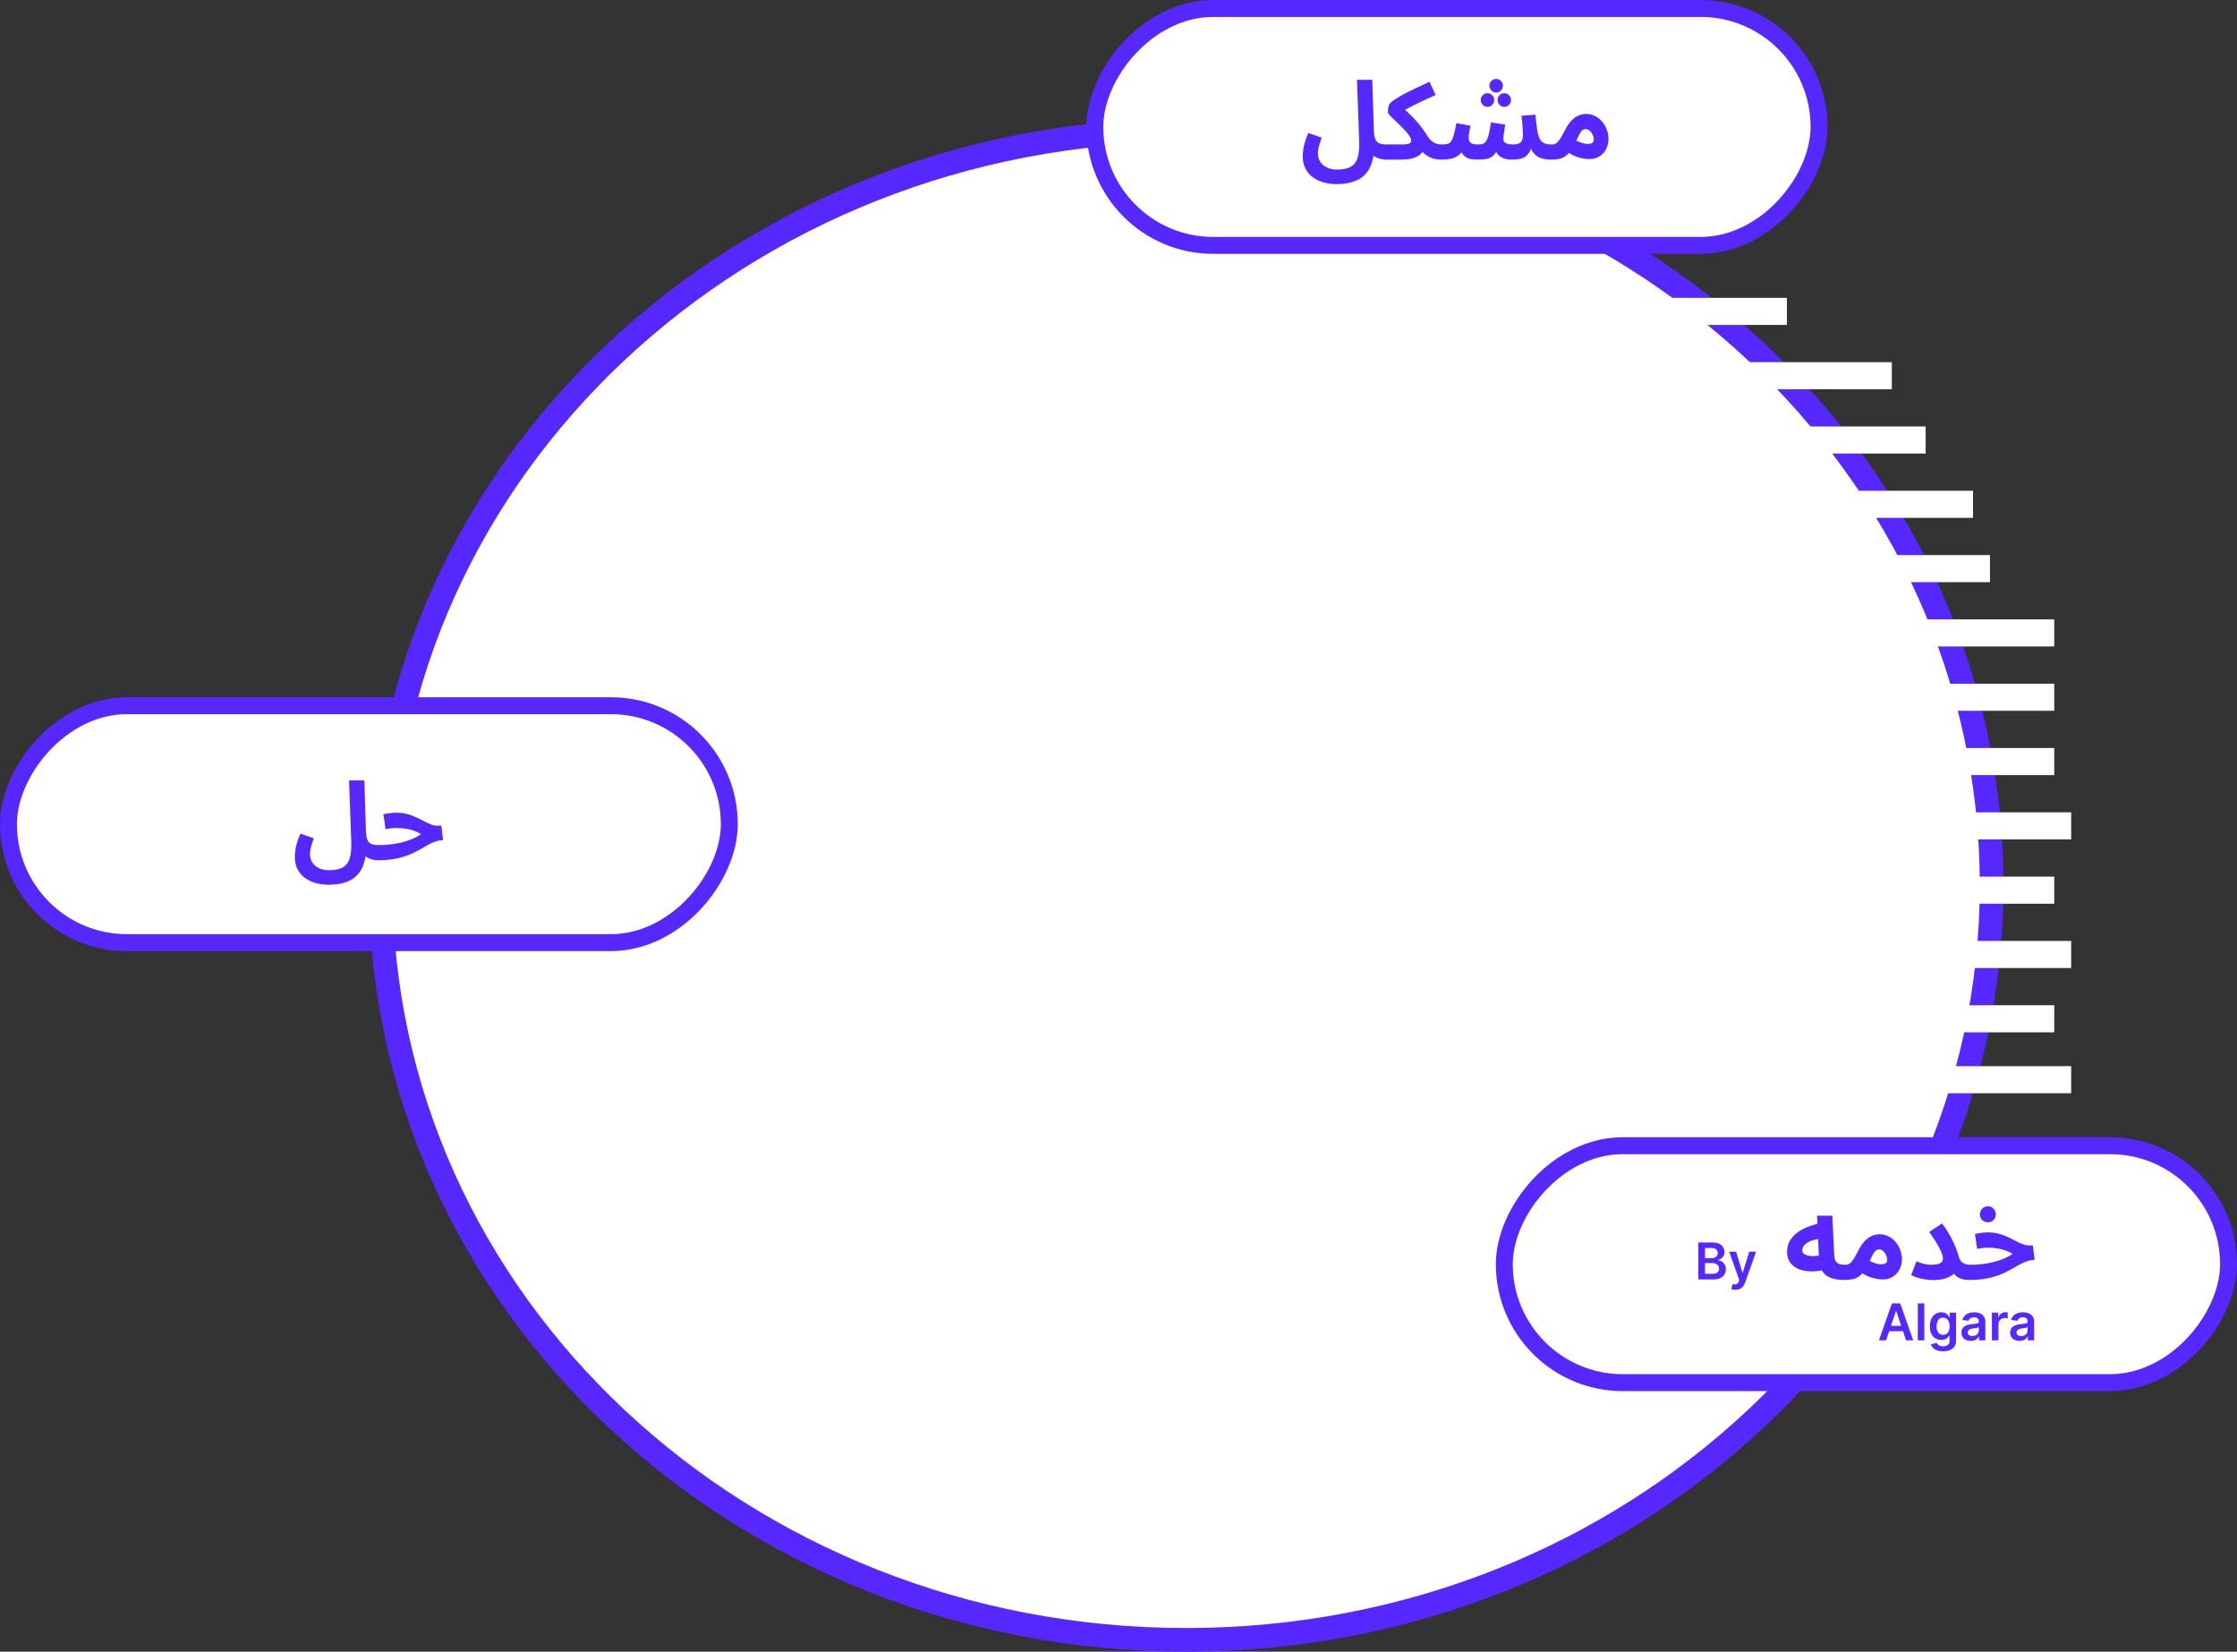 <svg width="661" height="488" viewBox="0 0 661 488" fill="none" xmlns="http://www.w3.org/2000/svg">
<rect x="0" y="0" width="661" height="488" fill="#333333" stroke="none"/>
<path d="M112.5 261.5C112.5 384.451 218.841 484.5 350.5 484.5C482.159 484.5 588.5 384.451 588.5 261.5C588.5 138.549 482.159 38.5 350.5 38.5C218.841 38.5 112.5 138.549 112.5 261.5Z" fill="white" stroke="#5627FF" stroke-width="7"/>
<rect x="-2.5" y="2.5" width="213" height="70" rx="35" transform="matrix(-1 0 0 1 213 206)" fill="white" stroke="#5627FF" stroke-width="5"/>
<rect x="-2.5" y="2.5" width="214" height="70" rx="35" transform="matrix(-1 0 0 1 535 0)" fill="white" stroke="#5627FF" stroke-width="5"/>
<rect x="-2.5" y="2.5" width="214" height="70" rx="35" transform="matrix(-1 0 0 1 656 336)" fill="white" stroke="#5627FF" stroke-width="5"/>
<path d="M384.941 46.104C384.941 45.613 384.984 45.037 385.069 44.376C385.155 43.715 385.315 42.968 385.549 42.136C385.784 41.283 386.136 40.333 386.605 39.288L390.541 40.664C390.307 41.325 390.104 41.933 389.933 42.488C389.763 43.021 389.635 43.523 389.549 43.992C389.464 44.44 389.421 44.888 389.421 45.336C389.421 46.296 389.656 47.128 390.125 47.832C390.616 48.557 391.277 49.112 392.109 49.496C392.963 49.901 393.944 50.104 395.053 50.104C396.867 50.104 398.253 49.805 399.213 49.208C400.195 48.632 400.856 47.715 401.197 46.456C401.56 45.176 401.699 43.523 401.613 41.496L400.973 23.576H405.485L405.965 38.712C406.008 39.779 406.157 40.6 406.413 41.176C406.669 41.752 407.064 42.147 407.597 42.36C408.152 42.573 408.867 42.68 409.741 42.68C410.552 42.68 411.128 42.893 411.469 43.32C411.811 43.725 411.981 44.237 411.981 44.856C411.981 45.517 411.757 46.072 411.309 46.52C410.861 46.947 410.232 47.16 409.421 47.16C408.952 47.16 408.451 47.096 407.917 46.968C407.384 46.84 406.872 46.637 406.381 46.36C405.891 46.083 405.464 45.72 405.101 45.272C404.739 44.803 404.493 44.227 404.365 43.544L406.093 42.68C406.093 44.835 405.837 46.659 405.325 48.152C404.835 49.645 404.109 50.851 403.149 51.768C402.211 52.685 401.048 53.347 399.661 53.752C398.296 54.179 396.717 54.392 394.925 54.392C393.56 54.392 392.269 54.221 391.053 53.88C389.859 53.539 388.803 53.027 387.885 52.344C386.968 51.661 386.243 50.797 385.709 49.752C385.197 48.728 384.941 47.512 384.941 46.104ZM409.422 47.16L409.742 42.68H414.222C414.969 42.68 415.534 42.637 415.918 42.552C416.323 42.467 416.601 42.339 416.75 42.168C416.899 41.976 416.974 41.752 416.974 41.496C416.974 41.112 416.803 40.664 416.462 40.152C416.142 39.64 415.715 39.107 415.182 38.552C414.67 37.997 414.126 37.443 413.55 36.888C412.974 36.312 412.419 35.779 411.886 35.288C411.374 34.797 410.947 34.371 410.606 34.008C410.286 33.624 410.126 33.347 410.126 33.176C410.126 32.579 410.158 32.109 410.222 31.768C410.286 31.405 410.371 31.117 410.478 30.904C410.606 30.691 410.745 30.509 410.894 30.36C411.257 29.997 411.801 29.592 412.526 29.144C413.251 28.675 414.105 28.184 415.086 27.672C416.089 27.139 417.209 26.584 418.446 26.008C419.683 25.411 420.995 24.792 422.382 24.152L424.206 28.056C422.798 28.675 421.539 29.251 420.43 29.784C419.342 30.296 418.361 30.776 417.486 31.224C416.633 31.651 415.865 32.056 415.182 32.44C414.521 32.824 413.923 33.187 413.39 33.528L413.71 31.16C414.627 31.949 415.459 32.696 416.206 33.4C416.953 34.104 417.646 34.808 418.286 35.512C418.926 36.216 419.523 36.941 420.078 37.688C420.654 38.435 421.209 39.245 421.742 40.12C422.211 40.867 422.691 41.421 423.182 41.784C423.694 42.147 424.185 42.392 424.654 42.52C425.145 42.627 425.582 42.68 425.966 42.68C426.777 42.68 427.353 42.893 427.694 43.32C428.057 43.725 428.238 44.237 428.238 44.856C428.238 45.517 428.014 46.072 427.566 46.52C427.118 46.947 426.478 47.16 425.646 47.16C424.942 47.16 424.185 47.043 423.374 46.808C422.563 46.552 421.806 46.147 421.102 45.592C420.398 45.037 419.865 44.28 419.502 43.32L421.23 43.448C420.91 44.131 420.526 44.717 420.078 45.208C419.651 45.677 419.139 46.061 418.542 46.36C417.945 46.637 417.262 46.84 416.494 46.968C415.726 47.096 414.862 47.16 413.902 47.16H409.422ZM425.672 47.16L425.992 42.68C426.696 42.68 427.272 42.627 427.72 42.52C428.168 42.392 428.531 42.125 428.808 41.72C429.107 41.293 429.363 40.664 429.576 39.832C429.811 38.979 430.067 37.827 430.344 36.376L434.504 37.144C434.419 37.613 434.301 38.2 434.152 38.904C434.024 39.608 433.96 40.216 433.96 40.728C433.96 41.133 434.035 41.485 434.184 41.784C434.355 42.061 434.632 42.285 435.016 42.456C435.421 42.605 435.976 42.68 436.68 42.68C437.235 42.68 437.704 42.627 438.088 42.52C438.493 42.392 438.835 42.125 439.112 41.72C439.411 41.293 439.667 40.643 439.88 39.768C440.115 38.872 440.339 37.667 440.552 36.152L444.776 36.824C444.691 37.315 444.605 37.837 444.52 38.392C444.435 38.947 444.36 39.459 444.296 39.928C444.232 40.397 444.2 40.781 444.2 41.08C444.2 41.357 444.275 41.624 444.424 41.88C444.595 42.115 444.893 42.307 445.32 42.456C445.768 42.605 446.387 42.68 447.176 42.68C448.136 42.68 448.84 42.477 449.288 42.072C449.757 41.645 449.992 41.005 449.992 40.152C449.992 39.661 449.981 39.139 449.96 38.584C449.939 38.008 449.896 37.368 449.832 36.664C449.789 35.939 449.704 35.117 449.576 34.2L453.704 33.88C453.853 35.715 454.024 37.208 454.216 38.36C454.408 39.512 454.664 40.408 454.984 41.048C455.325 41.667 455.773 42.093 456.328 42.328C456.904 42.563 457.651 42.68 458.568 42.68C459.379 42.68 459.955 42.893 460.296 43.32C460.659 43.725 460.84 44.237 460.84 44.856C460.84 45.517 460.616 46.072 460.168 46.52C459.741 46.947 459.101 47.16 458.248 47.16C457.672 47.16 457.075 47.107 456.456 47C455.837 46.915 455.24 46.733 454.664 46.456C454.088 46.157 453.576 45.731 453.128 45.176C452.68 44.621 452.328 43.885 452.072 42.968L452.648 43.16C452.349 44.227 451.944 45.048 451.432 45.624C450.92 46.2 450.291 46.605 449.544 46.84C448.797 47.053 447.901 47.16 446.856 47.16C445.896 47.16 445.043 47.032 444.296 46.776C443.549 46.52 442.952 46.104 442.504 45.528C442.077 44.931 441.853 44.131 441.832 43.128H442.92C442.493 44.323 442.003 45.208 441.448 45.784C440.893 46.36 440.221 46.733 439.432 46.904C438.643 47.075 437.651 47.16 436.456 47.16C435.731 47.16 435.016 47.085 434.312 46.936C433.608 46.765 432.979 46.392 432.424 45.816C431.869 45.219 431.464 44.28 431.208 43L432.936 42.936C432.488 44.195 431.901 45.123 431.176 45.72C430.472 46.317 429.661 46.712 428.744 46.904C427.827 47.075 426.803 47.16 425.672 47.16ZM442.088 27.352C441.555 27.352 441.085 27.149 440.68 26.744C440.296 26.339 440.104 25.859 440.104 25.304C440.104 24.749 440.296 24.28 440.68 23.896C441.085 23.512 441.555 23.32 442.088 23.32C442.643 23.32 443.112 23.512 443.496 23.896C443.88 24.28 444.072 24.749 444.072 25.304C444.072 25.859 443.88 26.339 443.496 26.744C443.112 27.149 442.643 27.352 442.088 27.352ZM439.528 31.576C438.995 31.576 438.525 31.373 438.12 30.968C437.736 30.563 437.544 30.083 437.544 29.528C437.544 28.973 437.736 28.504 438.12 28.12C438.525 27.736 438.995 27.544 439.528 27.544C440.083 27.544 440.552 27.736 440.936 28.12C441.32 28.504 441.512 28.973 441.512 29.528C441.512 30.083 441.32 30.563 440.936 30.968C440.552 31.373 440.083 31.576 439.528 31.576ZM444.488 31.576C443.955 31.576 443.485 31.373 443.08 30.968C442.696 30.563 442.504 30.083 442.504 29.528C442.504 28.973 442.696 28.504 443.08 28.12C443.485 27.736 443.955 27.544 444.488 27.544C445.043 27.544 445.512 27.736 445.896 28.12C446.28 28.504 446.472 28.973 446.472 29.528C446.472 30.083 446.28 30.563 445.896 30.968C445.512 31.373 445.043 31.576 444.488 31.576ZM458.266 47.16L458.586 42.68C459.076 42.68 459.492 42.563 459.834 42.328C460.196 42.072 460.57 41.656 460.954 41.08C461.338 40.483 461.786 39.683 462.298 38.68C462.938 37.4 463.599 36.397 464.282 35.672C464.986 34.947 465.7 34.435 466.426 34.136C467.172 33.816 467.919 33.656 468.666 33.656C469.604 33.656 470.479 33.859 471.29 34.264C472.1 34.669 472.804 35.224 473.402 35.928C473.999 36.611 474.458 37.4 474.778 38.296C475.119 39.171 475.29 40.077 475.29 41.016C475.29 42.147 475.044 43.171 474.554 44.088C474.084 44.984 473.423 45.699 472.57 46.232C471.738 46.744 470.778 47 469.69 47C468.772 47 467.706 46.84 466.49 46.52C465.274 46.2 463.994 45.528 462.65 44.504L464.282 40.632C465.242 41.293 466.138 41.773 466.97 42.072C467.823 42.371 468.527 42.52 469.082 42.52C469.508 42.52 469.86 42.477 470.138 42.392C470.415 42.307 470.618 42.168 470.746 41.976C470.874 41.784 470.938 41.528 470.938 41.208C470.938 40.76 470.831 40.301 470.618 39.832C470.404 39.363 470.116 38.968 469.754 38.648C469.412 38.307 469.007 38.136 468.538 38.136C468.09 38.136 467.706 38.307 467.386 38.648C467.087 38.968 466.788 39.437 466.49 40.056C466.212 40.653 465.871 41.357 465.466 42.168C464.975 43.149 464.495 43.971 464.026 44.632C463.556 45.272 463.055 45.784 462.522 46.168C462.01 46.531 461.402 46.787 460.698 46.936C460.015 47.085 459.204 47.16 458.266 47.16Z" fill="#5627FF"/>
<path d="M87.113 253.104C87.113 252.613 87.156 252.037 87.241 251.376C87.327 250.715 87.487 249.968 87.721 249.136C87.956 248.283 88.308 247.333 88.777 246.288L92.713 247.664C92.479 248.325 92.276 248.933 92.105 249.488C91.935 250.021 91.807 250.523 91.721 250.992C91.636 251.44 91.593 251.888 91.593 252.336C91.593 253.296 91.828 254.128 92.297 254.832C92.788 255.557 93.449 256.112 94.281 256.496C95.135 256.901 96.116 257.104 97.225 257.104C99.039 257.104 100.425 256.805 101.385 256.208C102.367 255.632 103.028 254.715 103.369 253.456C103.732 252.176 103.871 250.523 103.785 248.496L103.145 230.576H107.657L108.137 245.712C108.18 246.779 108.329 247.6 108.585 248.176C108.841 248.752 109.236 249.147 109.769 249.36C110.324 249.573 111.039 249.68 111.913 249.68C112.724 249.68 113.3 249.893 113.641 250.32C113.983 250.725 114.153 251.237 114.153 251.856C114.153 252.517 113.929 253.072 113.481 253.52C113.033 253.947 112.404 254.16 111.593 254.16C111.124 254.16 110.623 254.096 110.089 253.968C109.556 253.84 109.044 253.637 108.553 253.36C108.063 253.083 107.636 252.72 107.273 252.272C106.911 251.803 106.665 251.227 106.537 250.544L108.265 249.68C108.265 251.835 108.009 253.659 107.497 255.152C107.007 256.645 106.281 257.851 105.321 258.768C104.383 259.685 103.22 260.347 101.833 260.752C100.468 261.179 98.889 261.392 97.097 261.392C95.732 261.392 94.441 261.221 93.225 260.88C92.031 260.539 90.975 260.027 90.057 259.344C89.14 258.661 88.415 257.797 87.881 256.752C87.369 255.728 87.113 254.512 87.113 253.104ZM111.594 254.16L111.914 249.68C113.066 249.68 114.207 249.616 115.338 249.488C116.468 249.36 117.567 249.168 118.634 248.912C119.7 248.656 120.714 248.325 121.674 247.92C122.655 247.515 123.572 247.024 124.426 246.448C123.786 246.064 123.092 245.733 122.346 245.456C121.599 245.179 120.799 244.976 119.946 244.848C119.114 244.699 118.228 244.624 117.29 244.624C116.948 244.624 116.586 244.635 116.202 244.656C115.839 244.677 115.466 244.72 115.082 244.784C114.698 244.827 114.314 244.891 113.93 244.976L113.29 240.592C113.908 240.421 114.559 240.304 115.242 240.24C115.946 240.155 116.564 240.112 117.098 240.112C118.25 240.112 119.306 240.24 120.266 240.496C121.247 240.752 122.143 241.072 122.954 241.456C123.786 241.84 124.554 242.224 125.258 242.608C125.983 242.992 126.666 243.312 127.306 243.568C127.967 243.824 128.607 243.952 129.226 243.952H130.41L130.922 248.208C130.004 248.251 129.14 248.432 128.33 248.752C127.54 249.051 126.751 249.435 125.962 249.904C125.194 250.352 124.362 250.821 123.466 251.312C122.591 251.803 121.599 252.261 120.49 252.688C119.38 253.115 118.1 253.467 116.65 253.744C115.199 254.021 113.514 254.16 111.594 254.16Z" fill="#5627FF"/>
<path d="M501.825 378V367.091H506.001C506.79 367.091 507.445 367.215 507.967 367.464C508.492 367.709 508.885 368.044 509.144 368.471C509.407 368.897 509.538 369.38 509.538 369.919C509.538 370.363 509.453 370.743 509.282 371.059C509.112 371.372 508.883 371.626 508.595 371.821C508.308 372.016 507.986 372.157 507.631 372.242V372.348C508.018 372.37 508.389 372.489 508.744 372.705C509.103 372.918 509.396 373.22 509.623 373.611C509.851 374.001 509.964 374.474 509.964 375.028C509.964 375.592 509.828 376.1 509.554 376.551C509.281 376.999 508.869 377.352 508.318 377.611C507.768 377.87 507.075 378 506.241 378H501.825ZM503.801 376.349H505.927C506.644 376.349 507.161 376.212 507.477 375.939C507.796 375.662 507.956 375.306 507.956 374.873C507.956 374.55 507.876 374.259 507.716 374C507.557 373.737 507.329 373.531 507.035 373.382C506.74 373.229 506.388 373.153 505.98 373.153H503.801V376.349ZM503.801 371.73H505.756C506.097 371.73 506.404 371.668 506.678 371.544C506.951 371.416 507.166 371.237 507.322 371.006C507.482 370.772 507.562 370.495 507.562 370.175C507.562 369.752 507.413 369.404 507.114 369.131C506.82 368.858 506.381 368.721 505.799 368.721H503.801V371.73ZM512.797 381.068C512.534 381.068 512.291 381.047 512.067 381.004C511.847 380.965 511.671 380.919 511.54 380.866L511.987 379.364C512.268 379.445 512.518 379.484 512.738 379.481C512.958 379.477 513.152 379.408 513.319 379.273C513.489 379.142 513.633 378.922 513.75 378.613L513.915 378.17L510.948 369.818H512.994L514.879 375.997H514.965L516.856 369.818H518.906L515.631 378.991C515.478 379.424 515.275 379.795 515.023 380.104C514.771 380.417 514.462 380.654 514.096 380.818C513.734 380.985 513.301 381.068 512.797 381.068ZM544.98 378.16C543.465 378.16 542.153 377.968 541.044 377.584C539.956 377.179 539.113 376.539 538.516 375.664C537.918 374.768 537.577 373.573 537.492 372.08L536.916 359.184H541.428L541.972 370.512C542.014 371.387 542.153 372.059 542.388 372.528C542.644 372.976 543.006 373.285 543.476 373.456C543.945 373.605 544.553 373.68 545.3 373.68C546.11 373.68 546.686 373.893 547.028 374.32C547.369 374.725 547.54 375.237 547.54 375.856C547.54 376.517 547.316 377.072 546.868 377.52C546.441 377.947 545.812 378.16 544.98 378.16ZM539.124 375.184C537.694 375.504 536.318 375.653 534.996 375.632C533.673 375.589 532.489 375.355 531.444 374.928C530.398 374.48 529.566 373.84 528.948 373.008C528.35 372.176 528.052 371.12 528.052 369.84C528.052 368.709 528.297 367.685 528.788 366.768C529.3 365.829 530.004 365.008 530.9 364.304C531.817 363.6 532.884 363.003 534.1 362.512C535.316 362.021 536.638 361.648 538.068 361.392L538.516 365.936C537.598 365.979 536.766 366.107 536.02 366.32C535.294 366.512 534.665 366.768 534.132 367.088C533.62 367.408 533.225 367.771 532.948 368.176C532.67 368.56 532.532 368.976 532.532 369.424C532.532 369.787 532.66 370.085 532.916 370.32C533.172 370.555 533.513 370.747 533.94 370.896C534.366 371.024 534.857 371.099 535.411 371.12C535.966 371.141 536.532 371.109 537.108 371.024C537.705 370.939 538.292 370.8 538.868 370.608L539.124 375.184ZM544.969 378.16L545.289 373.68C545.779 373.68 546.195 373.563 546.537 373.328C546.899 373.072 547.273 372.656 547.657 372.08C548.041 371.483 548.489 370.683 549.001 369.68C549.641 368.4 550.302 367.397 550.985 366.672C551.689 365.947 552.403 365.435 553.129 365.136C553.875 364.816 554.622 364.656 555.369 364.656C556.307 364.656 557.182 364.859 557.993 365.264C558.803 365.669 559.507 366.224 560.105 366.928C560.702 367.611 561.161 368.4 561.481 369.296C561.822 370.171 561.993 371.077 561.993 372.016C561.993 373.147 561.747 374.171 561.257 375.088C560.787 375.984 560.126 376.699 559.273 377.232C558.441 377.744 557.481 378 556.393 378C555.475 378 554.409 377.84 553.193 377.52C551.977 377.2 550.697 376.528 549.353 375.504L550.985 371.632C551.945 372.293 552.841 372.773 553.673 373.072C554.526 373.371 555.23 373.52 555.785 373.52C556.211 373.52 556.563 373.477 556.841 373.392C557.118 373.307 557.321 373.168 557.449 372.976C557.577 372.784 557.641 372.528 557.641 372.208C557.641 371.76 557.534 371.301 557.321 370.832C557.107 370.363 556.819 369.968 556.457 369.648C556.115 369.307 555.71 369.136 555.241 369.136C554.793 369.136 554.409 369.307 554.089 369.648C553.79 369.968 553.491 370.437 553.193 371.056C552.915 371.653 552.574 372.357 552.169 373.168C551.678 374.149 551.198 374.971 550.729 375.632C550.259 376.272 549.758 376.784 549.225 377.168C548.713 377.531 548.105 377.787 547.401 377.936C546.718 378.085 545.907 378.16 544.969 378.16ZM570.57 373.68C571.53 373.68 572.266 373.595 572.778 373.424C573.29 373.253 573.642 373.029 573.834 372.752C574.026 372.475 574.122 372.176 574.122 371.856C574.122 371.344 573.972 370.747 573.674 370.064C573.396 369.381 573.044 368.667 572.618 367.92C572.191 367.173 571.743 366.459 571.274 365.776C570.826 365.093 570.42 364.496 570.058 363.984L573.866 361.456C574.783 362.693 575.572 363.92 576.234 365.136C576.895 366.331 577.428 367.44 577.834 368.464C578.26 369.488 578.559 370.363 578.73 371.088C578.9 371.771 579.156 372.304 579.498 372.688C579.86 373.051 580.276 373.307 580.746 373.456C581.215 373.605 581.684 373.68 582.154 373.68C582.964 373.68 583.54 373.893 583.882 374.32C584.244 374.725 584.426 375.237 584.426 375.856C584.426 376.517 584.202 377.072 583.754 377.52C583.327 377.947 582.687 378.16 581.834 378.16C580.895 378.16 580.074 378.032 579.37 377.776C578.666 377.52 578.068 377.115 577.578 376.56C577.087 376.005 576.671 375.301 576.33 374.448L578.282 374.864C578.111 375.461 577.716 376.016 577.098 376.528C576.5 377.019 575.7 377.424 574.698 377.744C573.716 378.043 572.554 378.192 571.21 378.192C570.57 378.192 569.855 378.139 569.066 378.032C568.298 377.925 567.53 377.765 566.762 377.552C566.015 377.339 565.332 377.061 564.714 376.72L566.282 372.656C567.071 372.997 567.828 373.253 568.554 373.424C569.3 373.595 569.972 373.68 570.57 373.68ZM581.875 378.16L582.195 373.68C583.347 373.68 584.488 373.616 585.619 373.488C586.75 373.36 587.848 373.168 588.915 372.912C589.982 372.656 590.995 372.325 591.955 371.92C592.936 371.515 593.854 371.024 594.707 370.448C594.067 370.064 593.374 369.733 592.627 369.456C591.88 369.179 591.08 368.976 590.227 368.848C589.395 368.699 588.51 368.624 587.571 368.624C587.23 368.624 586.867 368.635 586.483 368.656C586.12 368.677 585.747 368.72 585.363 368.784C584.979 368.827 584.595 368.891 584.211 368.976L583.571 364.592C584.19 364.421 584.84 364.304 585.523 364.24C586.227 364.155 586.846 364.112 587.379 364.112C588.531 364.112 589.587 364.24 590.547 364.496C591.528 364.752 592.424 365.072 593.235 365.456C594.067 365.84 594.835 366.224 595.539 366.608C596.264 366.992 596.947 367.312 597.587 367.568C598.248 367.824 598.888 367.952 599.507 367.952H600.691L601.203 372.208C600.286 372.251 599.422 372.432 598.611 372.752C597.822 373.051 597.032 373.435 596.243 373.904C595.475 374.352 594.643 374.821 593.747 375.312C592.872 375.803 591.88 376.261 590.771 376.688C589.662 377.115 588.382 377.467 586.931 377.744C585.48 378.021 583.795 378.16 581.875 378.16ZM587.411 361.136C586.75 361.136 586.184 360.912 585.715 360.464C585.267 360.016 585.043 359.461 585.043 358.8C585.043 358.139 585.267 357.573 585.715 357.104C586.184 356.635 586.75 356.4 587.411 356.4C588.051 356.4 588.595 356.635 589.043 357.104C589.512 357.573 589.747 358.139 589.747 358.8C589.747 359.461 589.512 360.016 589.043 360.464C588.595 360.912 588.051 361.136 587.411 361.136ZM557.309 396H555.2L559.04 385.091H561.48L565.326 396H563.216L560.303 387.328H560.217L557.309 396ZM557.378 391.723H563.131V393.31H557.378V391.723ZM568.606 385.091V396H566.677V385.091H568.606ZM574.147 399.239C573.454 399.239 572.859 399.145 572.362 398.956C571.865 398.772 571.466 398.523 571.164 398.211C570.862 397.898 570.652 397.552 570.535 397.172L572.272 396.751C572.35 396.911 572.463 397.069 572.613 397.225C572.762 397.385 572.962 397.516 573.214 397.619C573.47 397.726 573.792 397.779 574.179 397.779C574.725 397.779 575.178 397.646 575.537 397.38C575.896 397.117 576.075 396.684 576.075 396.08V394.53H575.979C575.88 394.729 575.734 394.933 575.542 395.142C575.354 395.352 575.104 395.528 574.791 395.67C574.482 395.812 574.093 395.883 573.625 395.883C572.996 395.883 572.426 395.735 571.915 395.441C571.407 395.142 571.002 394.699 570.7 394.109C570.402 393.516 570.253 392.774 570.253 391.882C570.253 390.984 570.402 390.226 570.7 389.608C571.002 388.987 571.409 388.516 571.92 388.196C572.431 387.873 573.001 387.712 573.63 387.712C574.109 387.712 574.504 387.793 574.812 387.957C575.125 388.116 575.374 388.31 575.558 388.537C575.743 388.761 575.883 388.972 575.979 389.171H576.086V387.818H577.987V396.133C577.987 396.833 577.82 397.412 577.487 397.87C577.153 398.328 576.696 398.67 576.118 398.898C575.539 399.125 574.882 399.239 574.147 399.239ZM574.163 394.37C574.571 394.37 574.919 394.271 575.207 394.072C575.494 393.873 575.713 393.587 575.862 393.214C576.011 392.841 576.086 392.394 576.086 391.872C576.086 391.357 576.011 390.906 575.862 390.519C575.716 390.132 575.5 389.832 575.212 389.619C574.928 389.402 574.578 389.294 574.163 389.294C573.733 389.294 573.374 389.406 573.087 389.629C572.799 389.853 572.582 390.16 572.437 390.551C572.291 390.938 572.218 391.378 572.218 391.872C572.218 392.373 572.291 392.811 572.437 393.188C572.586 393.56 572.804 393.852 573.092 394.061C573.383 394.267 573.74 394.37 574.163 394.37ZM582.318 396.165C581.799 396.165 581.332 396.073 580.917 395.888C580.505 395.7 580.178 395.423 579.937 395.057C579.699 394.691 579.58 394.24 579.58 393.704C579.58 393.243 579.665 392.861 579.836 392.559C580.006 392.257 580.239 392.016 580.533 391.835C580.828 391.653 581.16 391.517 581.529 391.424C581.902 391.328 582.288 391.259 582.685 391.217C583.165 391.167 583.554 391.123 583.852 391.083C584.15 391.041 584.367 390.977 584.502 390.892C584.64 390.803 584.71 390.666 584.71 390.482V390.45C584.71 390.048 584.591 389.738 584.353 389.517C584.115 389.297 583.772 389.187 583.325 389.187C582.852 389.187 582.478 389.29 582.201 389.496C581.927 389.702 581.743 389.945 581.647 390.226L579.846 389.97C579.988 389.473 580.223 389.058 580.549 388.724C580.876 388.386 581.276 388.134 581.748 387.967C582.22 387.797 582.742 387.712 583.314 387.712C583.708 387.712 584.1 387.758 584.491 387.85C584.882 387.942 585.239 388.095 585.562 388.308C585.885 388.518 586.144 388.804 586.339 389.166C586.538 389.528 586.638 389.981 586.638 390.524V396H584.784V394.876H584.72C584.603 395.103 584.438 395.316 584.225 395.515C584.015 395.711 583.751 395.869 583.431 395.989C583.115 396.107 582.744 396.165 582.318 396.165ZM582.819 394.748C583.206 394.748 583.541 394.672 583.825 394.519C584.109 394.363 584.328 394.157 584.48 393.901C584.637 393.646 584.715 393.367 584.715 393.065V392.101C584.654 392.151 584.551 392.197 584.406 392.239C584.264 392.282 584.104 392.319 583.926 392.351C583.749 392.383 583.573 392.412 583.399 392.436C583.225 392.461 583.074 392.483 582.946 392.5C582.659 392.539 582.401 392.603 582.174 392.692C581.947 392.781 581.767 392.905 581.636 393.065C581.505 393.221 581.439 393.424 581.439 393.672C581.439 394.027 581.569 394.295 581.828 394.477C582.087 394.658 582.417 394.748 582.819 394.748ZM588.577 396V387.818H590.446V389.182H590.532C590.681 388.71 590.936 388.346 591.299 388.09C591.664 387.831 592.082 387.701 592.55 387.701C592.657 387.701 592.776 387.706 592.907 387.717C593.042 387.724 593.154 387.737 593.243 387.754V389.528C593.161 389.5 593.032 389.475 592.854 389.453C592.68 389.429 592.511 389.416 592.348 389.416C591.996 389.416 591.68 389.493 591.4 389.645C591.123 389.794 590.904 390.002 590.745 390.268C590.585 390.535 590.505 390.842 590.505 391.19V396H588.577ZM596.732 396.165C596.213 396.165 595.746 396.073 595.331 395.888C594.919 395.7 594.592 395.423 594.351 395.057C594.113 394.691 593.994 394.24 593.994 393.704C593.994 393.243 594.079 392.861 594.25 392.559C594.42 392.257 594.653 392.016 594.947 391.835C595.242 391.653 595.574 391.517 595.944 391.424C596.316 391.328 596.702 391.259 597.099 391.217C597.579 391.167 597.968 391.123 598.266 391.083C598.564 391.041 598.781 390.977 598.916 390.892C599.054 390.803 599.124 390.666 599.124 390.482V390.45C599.124 390.048 599.005 389.738 598.767 389.517C598.529 389.297 598.186 389.187 597.739 389.187C597.266 389.187 596.892 389.29 596.615 389.496C596.341 389.702 596.157 389.945 596.061 390.226L594.26 389.97C594.402 389.473 594.637 389.058 594.963 388.724C595.29 388.386 595.69 388.134 596.162 387.967C596.634 387.797 597.156 387.712 597.728 387.712C598.122 387.712 598.515 387.758 598.905 387.85C599.296 387.942 599.653 388.095 599.976 388.308C600.299 388.518 600.558 388.804 600.754 389.166C600.952 389.528 601.052 389.981 601.052 390.524V396H599.198V394.876H599.134C599.017 395.103 598.852 395.316 598.639 395.515C598.429 395.711 598.165 395.869 597.845 395.989C597.529 396.107 597.158 396.165 596.732 396.165ZM597.233 394.748C597.62 394.748 597.955 394.672 598.239 394.519C598.523 394.363 598.742 394.157 598.895 393.901C599.051 393.646 599.129 393.367 599.129 393.065V392.101C599.069 392.151 598.966 392.197 598.82 392.239C598.678 392.282 598.518 392.319 598.341 392.351C598.163 392.383 597.987 392.412 597.813 392.436C597.639 392.461 597.488 392.483 597.36 392.5C597.073 392.539 596.815 392.603 596.588 392.692C596.361 392.781 596.181 392.905 596.05 393.065C595.919 393.221 595.853 393.424 595.853 393.672C595.853 394.027 595.983 394.295 596.242 394.477C596.501 394.658 596.831 394.748 597.233 394.748Z" fill="#5627FF"/>
<rect width="48" height="8" transform="matrix(-1 0 0 1 528 88)" fill="white"/>
<rect width="48" height="8" transform="matrix(-1 0 0 1 559 107)" fill="white"/>
<rect width="48" height="8" transform="matrix(-1 0 0 1 569 126)" fill="white"/>
<rect width="48" height="8" transform="matrix(-1 0 0 1 583 145)" fill="white"/>
<rect width="48" height="8" transform="matrix(-1 0 0 1 588 164)" fill="white"/>
<rect width="48" height="8" transform="matrix(-1 0 0 1 607 183)" fill="white"/>
<rect width="48" height="8" transform="matrix(-1 0 0 1 607 202)" fill="white"/>
<rect width="48" height="8" transform="matrix(-1 0 0 1 607 221)" fill="white"/>
<rect width="48" height="8" transform="matrix(-1 0 0 1 612 240)" fill="white"/>
<rect width="48" height="8" transform="matrix(-1 0 0 1 607 259)" fill="white"/>
<rect width="48" height="8" transform="matrix(-1 0 0 1 612 278)" fill="white"/>
<rect width="48" height="8" transform="matrix(-1 0 0 1 607 297)" fill="white"/>
<rect width="48" height="8" transform="matrix(-1 0 0 1 612 315)" fill="white"/>
</svg>
